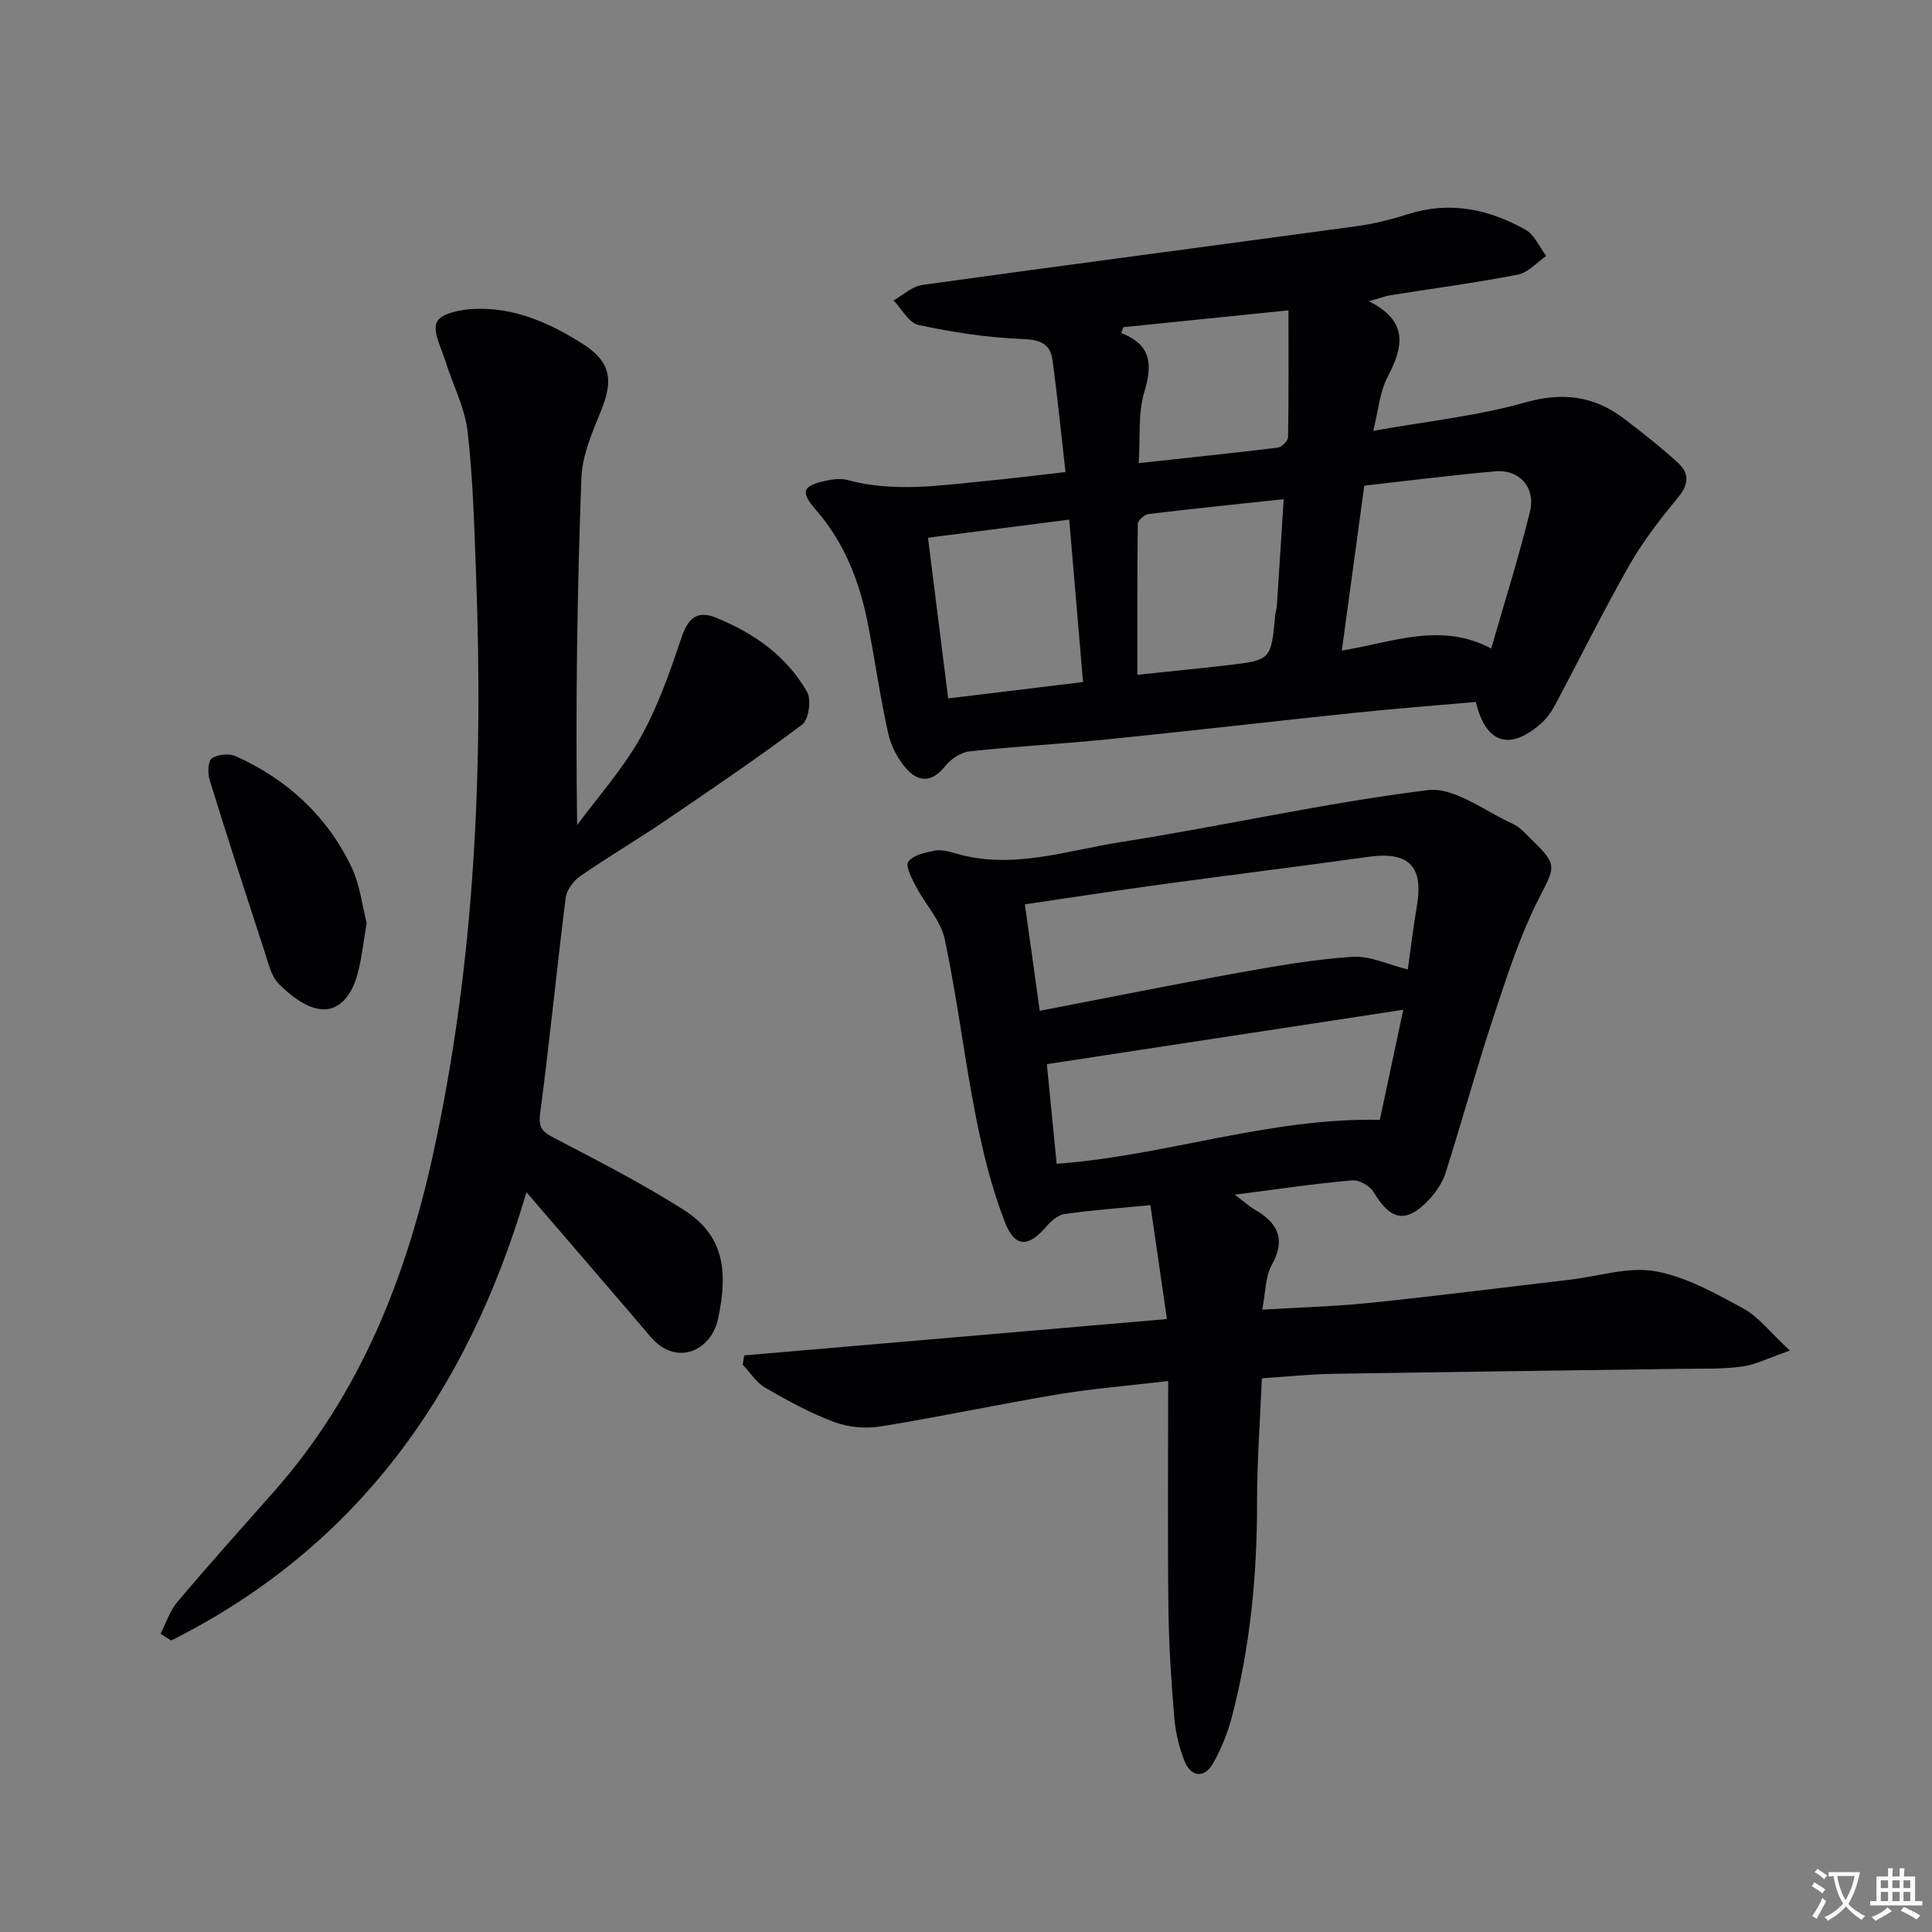 <svg enable-background="new 0 0 400 400" viewBox="0 0 400 400" xmlns="http://www.w3.org/2000/svg"><rect x="0" y="0" width="400" height="400" fill="#808080" stroke="none"/><path d="m377.9 391.2c-.2.3-.4.5-.6.8-.7-.6-1.4-1-2.2-1.5.2-.3.4-.5.5-.8.6.4 1.4.8 2.3 1.5zm-1.8 6.1c-.2-.2-.5-.4-.9-.6.4-.6.8-1.2 1.2-1.9s.7-1.3.9-1.9c.3.3.5.5.8.7-.7 1.3-1.4 2.6-2 3.7zm2.2-9c-.3.3-.5.5-.6.8-.6-.6-1.3-1.1-2-1.5.3-.3.5-.5.6-.7.6.5 1.3.9 2 1.4zm.3.2v-.9h2 4.5c-.3 1.3-.6 2.5-1 3.6s-.9 2.1-1.4 3c.4.5 1 1 1.6 1.4s1.2.8 1.9 1.1c-.3.2-.5.4-.8.8-.4-.3-1-.7-1.6-1.2s-1.2-1.1-1.6-1.6c-.5.6-1.1 1.1-1.7 1.6s-1.4.9-2.1 1.4c-.1-.3-.3-.5-.7-.8.6-.2 1.2-.5 1.9-1s1.4-1.1 2-1.8c-.5-.8-.9-1.6-1.2-2.5s-.6-2-.8-3.2c-.4.1-.7.1-1 .1zm2.5 2.7c.3 1 .7 1.7 1 2.2.3-.5.6-1.1 1-2s.6-1.9.9-3h-3.2-.4c.1.9.3 1.8.7 2.8z" fill="#fbfafc"/><path d="m396.5 388.5v1.5 3.6h1.5v.9c-.4 0-1 0-1.7 0h-7.9c-.5 0-.9 0-1.2 0v-.9h1.3v-3.5c0-.7 0-1.2 0-1.6h2.4c0-.8 0-1.4 0-1.7h1c0 .3-.1.8-.1 1.7h1.5c0-.8 0-1.4 0-1.7h1c0 .3-.1.9-.1 1.7zm-8.2 9.2c-.2-.3-.5-.5-.8-.8.8-.3 1.4-.6 1.9-.9s1-.7 1.4-1.1c.3.3.6.5.9.8-1.6 1-2.8 1.6-3.4 2zm2.6-6.8v-1.6h-1.5v1.6zm0 2.7v-1.9h-1.5v1.9zm2.4-2.7v-1.6h-1.5v1.6zm0 2.7v-1.9h-1.5v1.9zm.2 2 .7-.8c.4.2.9.5 1.6.8s1.3.7 1.8 1c-.3.3-.5.5-.8.8-.4-.3-1.5-1-3.3-1.8zm2-4.7v-1.6h-1.4v1.6zm0 2.7v-1.9h-1.4v1.9z" fill="#fbfafc"/><g fill="#010103"><path d="m255.66 247.35c2.01 1.52 2.98 2.42 4.1 3.07 4.73 2.74 6.55 6.04 3.56 11.45-1.36 2.45-1.28 5.7-1.99 9.28 7.85-.48 15.14-.66 22.37-1.41 13.86-1.44 27.7-3.2 41.54-4.82 5.83-.69 11.89-2.71 17.43-1.73 6.34 1.12 12.41 4.54 18.21 7.68 3.19 1.73 5.58 4.95 9.69 8.75-4.32 1.49-7.05 2.92-9.91 3.31-4.1.56-8.31.41-12.47.47-24.14.35-48.29.64-72.43 1.04-4.64.08-9.26.58-14.5.92-.35 8.52-1.01 17.09-1 25.67.02 15.04-1.4 29.87-5.21 44.42-.87 3.33-2.21 6.64-3.9 9.63-1.76 3.11-4.53 2.91-5.89-.43-1.17-2.88-1.89-6.06-2.15-9.16-.62-7.45-1.11-14.93-1.2-22.4-.18-15.45-.05-30.91-.05-47.16-8.44 1-15.64 1.56-22.74 2.74-12.27 2.05-24.45 4.66-36.74 6.65-3.12.5-6.72.2-9.66-.9-4.96-1.85-9.68-4.44-14.28-7.1-1.86-1.08-3.13-3.16-4.67-4.78.1-.64.2-1.28.31-1.92 28.76-2.47 57.52-4.95 87.52-7.52-1.19-8.23-2.28-15.77-3.42-23.59-6.65.65-12.25 1.04-17.79 1.85-1.39.2-2.85 1.51-3.85 2.68-3.58 4.16-6.38 4.34-8.45-.92-2.76-7.03-4.58-14.51-6.05-21.94-2.4-12.19-3.87-24.58-6.44-36.73-.81-3.84-3.98-7.14-5.89-10.79-.87-1.67-2.31-4.31-1.66-5.23.97-1.39 3.49-1.93 5.45-2.31 1.38-.27 2.98.17 4.4.58 11.59 3.41 22.75-.56 33.93-2.32 21.29-3.34 42.38-8.14 63.75-10.79 5.49-.68 11.75 4.31 17.55 6.94 1.6.73 2.88 2.25 4.19 3.52 5.28 5.09 4.56 5.52 1.31 11.92-3.94 7.76-6.65 16.19-9.4 24.5-3.54 10.69-6.51 21.57-9.92 32.31-.63 1.99-1.91 3.93-3.34 5.48-4.73 5.12-8.04 4.51-11.56-1.43-.76-1.29-3.01-2.58-4.45-2.45-7.75.67-15.45 1.83-24.3 2.97zm-40.39-38.07c14.01-2.7 27.32-5.39 40.69-7.8 7.95-1.43 15.96-2.85 24-3.38 3.7-.25 7.54 1.65 11.51 2.62.64-4.55 1.14-8.83 1.87-13.07 1.44-8.32-1.67-11.43-10.05-10.25-14.3 2-28.63 3.76-42.93 5.72-9.33 1.28-18.64 2.71-28.17 4.11 1.03 7.47 1.99 14.33 3.08 22.05zm70.41 22.57c1.54-7.22 3.12-14.65 4.85-22.79-25.26 3.85-49.28 7.52-73.79 11.26.66 6.74 1.35 13.72 2.03 20.63 22.74-1.68 43.84-9.56 66.91-9.1z"/><path d="m283.41 62.37c8.36 4.19 7.08 9.54 3.86 15.7-1.61 3.09-1.88 6.87-2.96 11.13 11.04-1.97 21.49-3.06 31.45-5.87 7.86-2.22 14.35-1.34 20.58 3.42 3.82 2.92 7.62 5.9 11.15 9.15 2.23 2.06 2.19 4.35.01 6.99-3.66 4.45-7.27 9.06-10.11 14.04-5.43 9.52-10.27 19.37-15.44 29.05-.77 1.44-1.79 2.86-3.01 3.92-6.42 5.57-11.34 4.03-13.38-4.57-8.11.72-16.32 1.34-24.51 2.19-17.18 1.79-34.34 3.79-51.53 5.53-9.59.97-19.22 1.47-28.8 2.51-1.8.2-3.88 1.61-5.05 3.08-2.64 3.34-5.45 3.37-7.96.58-1.79-1.99-3.22-4.7-3.8-7.32-1.63-7.28-2.69-14.69-4.08-22.02-1.69-8.94-4.76-17.26-10.87-24.27-3.33-3.82-2.85-5.05 2.1-6.09 1.41-.3 3.02-.51 4.37-.14 9.59 2.6 19.17 1.13 28.76.19 5.27-.51 10.53-1.17 16.41-1.83-.89-7.88-1.65-15.55-2.69-23.18-.47-3.47-2.64-4.24-6.3-4.38-7.19-.27-14.4-1.4-21.45-2.9-1.99-.42-3.46-3.32-5.17-5.08 1.98-1.1 3.87-2.92 5.97-3.21 29.93-4.15 59.9-8.07 89.84-12.15 3.6-.49 7.19-1.38 10.66-2.49 8.68-2.77 16.78-1.07 24.39 3.22 1.85 1.04 2.87 3.57 4.27 5.42-1.94 1.34-3.73 3.46-5.86 3.87-8.79 1.7-17.68 2.88-26.53 4.29-1.09.2-2.14.61-4.32 1.22zm-.95 38.18c-1.55 11.39-3.06 22.5-4.65 34.15 10.61-1.75 20.49-5.97 30.93-.43 2.84-9.88 5.74-19.03 8.02-28.33 1.23-5.02-2.22-8.81-7.17-8.36-8.89.79-17.76 1.92-27.13 2.97zm-16.68 2.8c-9.68 1.04-18.86 1.97-28.01 3.08-.84.1-2.19 1.32-2.2 2.04-.14 10.38-.1 20.77-.1 31.24 6.42-.68 12.51-1.27 18.6-1.98 9.1-1.06 9.09-1.09 9.96-10.44.06-.66.3-1.3.34-1.96.48-7.24.93-14.47 1.41-21.98zm-73.65 7.98c1.42 11.3 2.77 22.05 4.18 33.27 9.45-1.15 18.43-2.24 27.92-3.39-.95-11.22-1.87-22.07-2.86-33.63-9.94 1.28-19.4 2.49-29.24 3.75zm43.63-15.45c10.15-1.1 19.49-2.06 28.82-3.21.81-.1 2.08-1.41 2.1-2.17.15-8.58.09-17.15.09-26.25-11.89 1.21-23.03 2.35-34.17 3.49-.16.4-.31.8-.47 1.2 6.34 2.49 6.47 6.59 4.79 12.21-1.33 4.45-.82 9.44-1.16 14.73z"/><path d="m109 246.83c-12.23 41.58-35.12 73.52-73.55 92.82-.74-.47-1.48-.93-2.22-1.4 1.15-2.23 1.94-4.77 3.53-6.64 6.55-7.75 13.34-15.29 20.05-22.9 17.79-20.16 27.31-44.3 32.93-70.08 8.63-39.55 10.34-79.69 8.81-120.02-.37-9.79-.62-19.62-1.75-29.34-.58-4.94-3.08-9.65-4.58-14.5-.85-2.74-2.73-6.22-1.75-8.14.9-1.78 4.98-2.55 7.71-2.67 8.27-.38 15.62 2.89 22.41 7.2 5.91 3.75 6.47 7.54 3.79 14.04-1.82 4.41-3.83 9.12-4.01 13.77-.89 23.74-1.21 47.5-.88 71.86 4.44-6.02 9.5-11.68 13.13-18.15 3.6-6.42 6.08-13.54 8.43-20.56 1.33-3.99 3.17-5.86 7.15-4.25 7.85 3.17 14.65 7.94 18.9 15.39.92 1.62.34 5.73-1.01 6.75-9.28 6.96-18.89 13.48-28.5 20-5.77 3.92-11.8 7.46-17.53 11.44-1.39.96-2.75 2.86-2.95 4.48-1.86 14.83-3.31 29.7-5.27 44.52-.4 3.01.4 3.86 2.84 5.13 9.1 4.74 18.27 9.43 26.91 14.93 8.03 5.12 9.31 12.21 7.06 22.61-1.4 6.47-8.57 9.96-13.97 3.63-7.65-8.99-15.38-17.91-23.07-26.87-.74-.88-1.48-1.74-2.61-3.05z"/><path d="m75.92 191.11c-.75 4.22-1.06 7.9-2.13 11.35-1.13 3.65-3.69 7.13-7.77 6.43-3.01-.51-6.01-2.9-8.29-5.18-1.63-1.63-2.2-4.42-2.98-6.78-3.86-11.8-7.69-23.62-11.36-35.49-.43-1.38-.34-3.88.48-4.44 1.22-.84 3.6-1.04 4.99-.42 10.66 4.83 18.91 12.42 23.95 23.02 1.74 3.66 2.18 7.93 3.11 11.51z"/></g></svg>